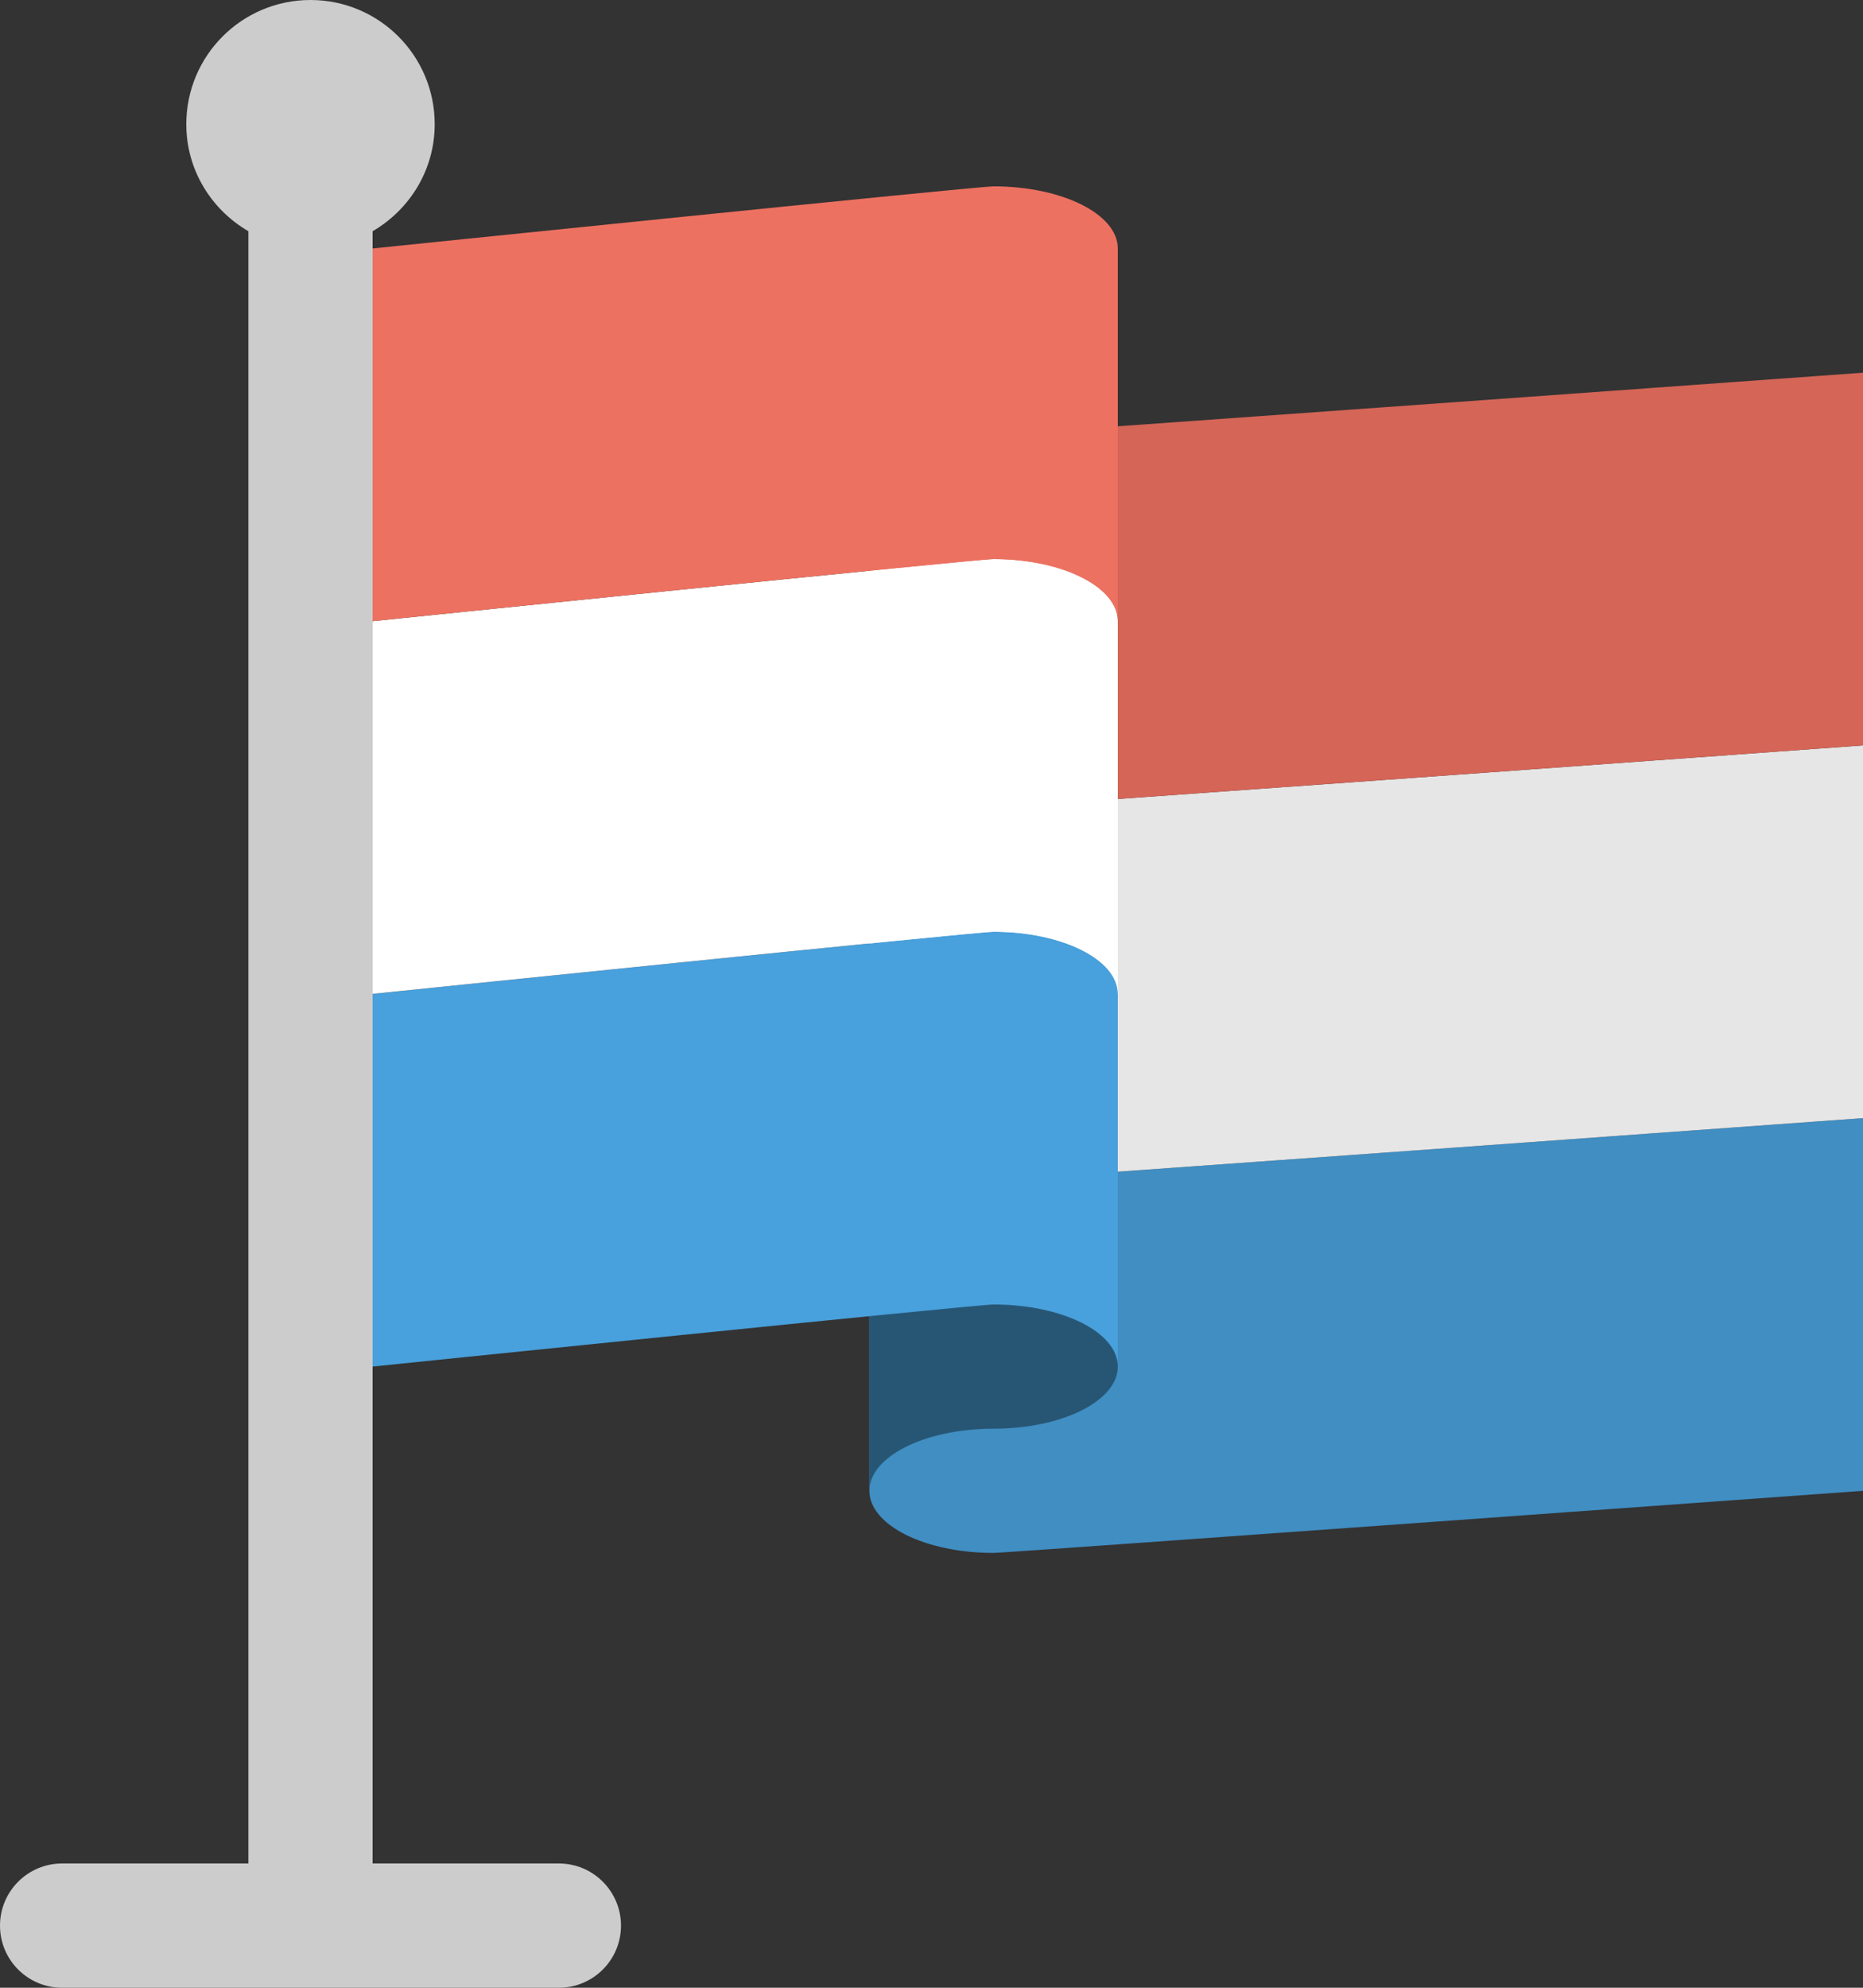 <svg xmlns="http://www.w3.org/2000/svg" xmlns:xlink="http://www.w3.org/1999/xlink" id="Layer_1" width="60" height="64" x="0" style="enable-background:new 0 0 60 64" y="0" version="1.1" viewBox="0 0 60 64" xml:space="preserve"><rect x="0" y="0" width="60" height="64" fill="#333333" stroke="none"/><g id="Blue_9_"><g><path style="fill:#408ec2" d="M32,38c-2.209,0-4-0.894-4-2v12c0,1.106,1.791,2,4,2c0.377,0,28-2,28-2V36C60,36,32.377,38,32,38z"/></g></g><g id="White_17_"><g><path style="fill:#e6e6e6" d="M32,26c-2.209,0-4-0.894-4-2v12c0,1.106,1.791,2,4,2c0.377,0,28-2,28-2V24C60,24,32.377,26,32,26z"/></g></g><g id="Red_17_"><g><path style="fill:#d46557" d="M32,14c-2.209,0-4-0.894-4-2v12c0,1.106,1.791,2,4,2c0.377,0,28-2,28-2V12C60,12,32.377,14,32,14z"/></g></g><g id="Back_12_"><g><path style="fill:#275675" d="M28,36v8v4c0-1.104,1.791-2,4-2s4-0.896,4-2v-8H28z"/></g></g><g id="Blue_10_"><g><path style="fill:#48a0dc" d="M32,30c-0.543,0-20,2.001-20,2.001V44c0,0,19.457-1.999,20-1.999c2.209,0,4,0.894,4,1.999V32.001 C36,30.895,34.209,30,32,30z"/></g></g><g id="White_18_"><g><path style="fill:#fff" d="M32,18c-0.543,0-20,2-20,2v12c0,0,19.457-2,20-2c2.209,0,4,0.895,4,2V20C36,18.895,34.209,18,32,18 z"/></g></g><g id="Red_18_"><g><path style="fill:#ed7161" d="M32,6c-0.543,0-20,2-20,2v12c0,0,19.457-2,20-2c2.209,0,4,0.895,4,2V8C36,6.895,34.209,6,32,6z"/></g></g><g id="Pole_12_"><g><path style="fill-rule:evenodd;clip-rule:evenodd;fill:#ccc" d="M18,59.999h-6V7.445c1.19-0.693,2-1.969,2-3.446 C14,1.79,12.209,0,10,0C7.79,0,6,1.79,6,3.999c0,1.478,0.809,2.753,2,3.446v52.554H2c-1.105,0-2,0.896-2,2.001s0.895,2,2,2h16 c1.104,0,2-0.896,2-2S19.104,59.999,18,59.999z"/></g></g></svg>